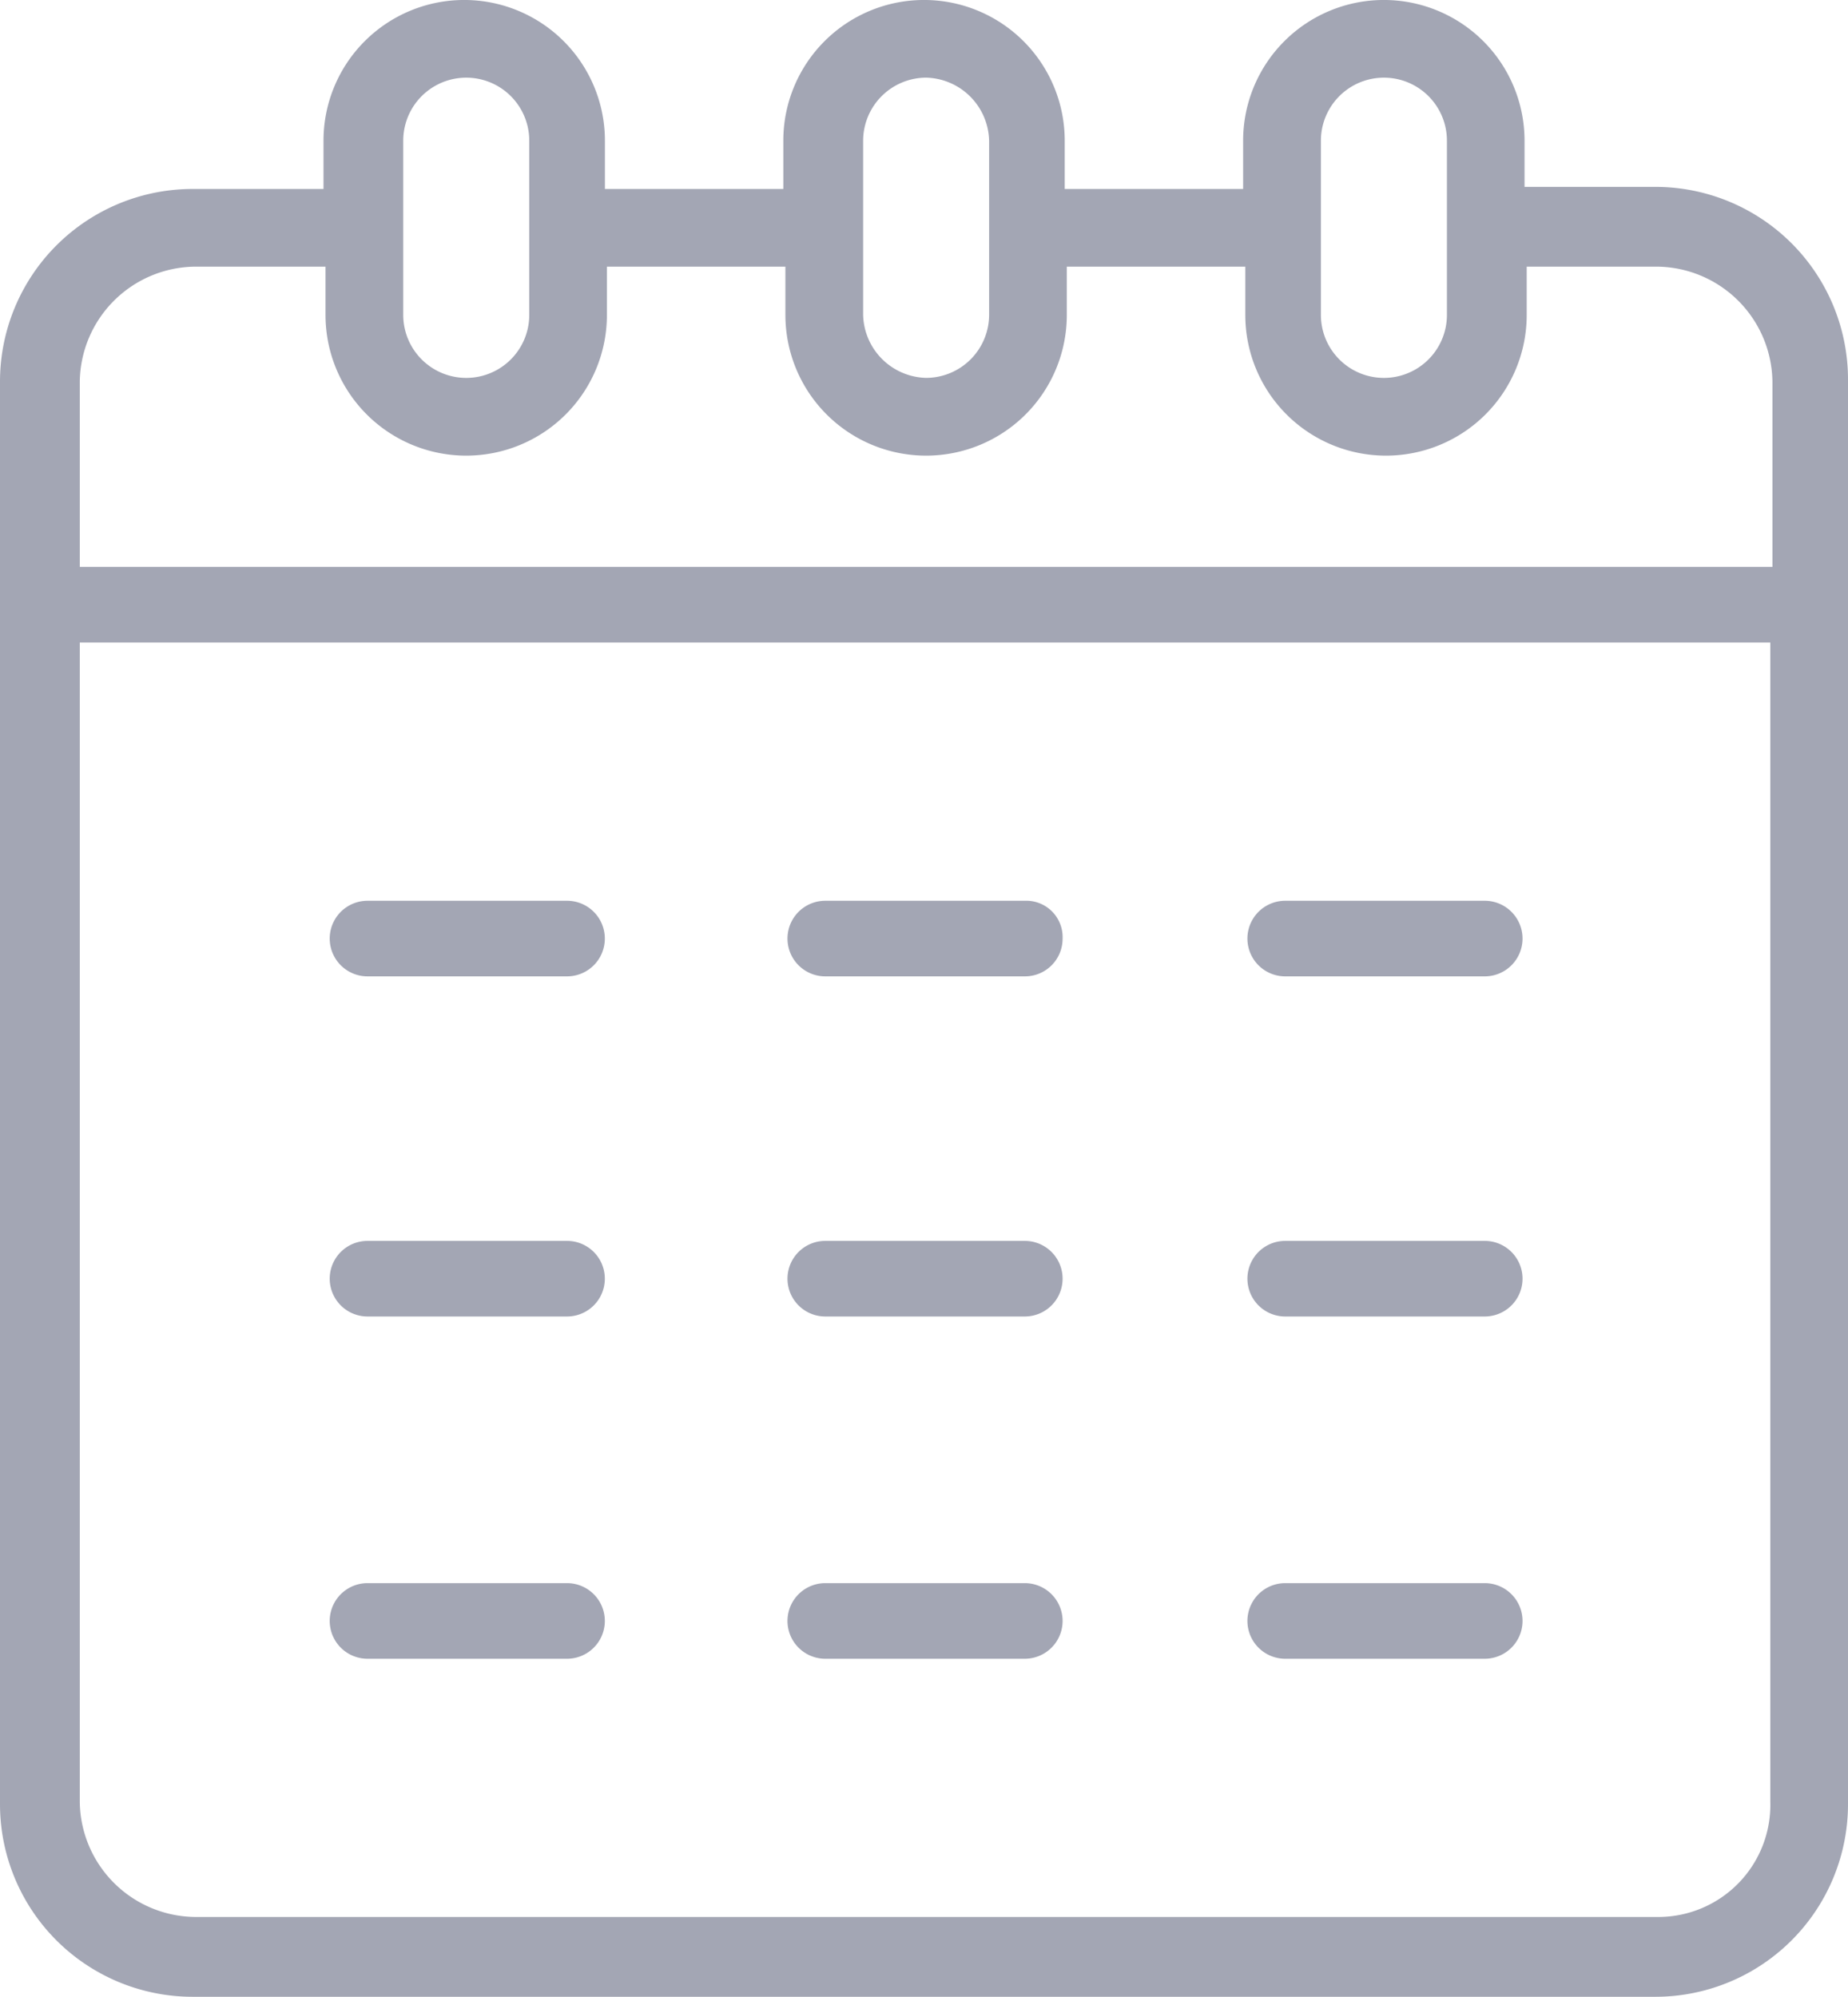 <svg id="Group_4621" data-name="Group 4621" xmlns="http://www.w3.org/2000/svg" width="45.214" height="48.862" viewBox="0 0 45.214 48.862">
  <path id="Path_1111" data-name="Path 1111" d="M27.406,45.4H22.525a.925.925,0,1,0,0,1.85h4.881a.925.925,0,1,0,0-1.85Z" transform="translate(-13.533 -23.358)" fill="#a3a6b4"/>
  <path id="Path_1112" data-name="Path 1112" d="M49.206,45.4H44.325a.925.925,0,1,0,0,1.85h4.881a.921.921,0,0,0,.925-.925A.89.89,0,0,0,49.206,45.4Z" transform="translate(-24.133 -23.358)" fill="#a3a6b4"/>
  <path id="Path_1113" data-name="Path 1113" d="M71.106,45.4H66.225a.925.925,0,1,0,0,1.85h4.881a.925.925,0,1,0,0-1.85Z" transform="translate(-34.78 -23.358)" fill="#a3a6b4"/>
  <path id="Path_1114" data-name="Path 1114" d="M27.406,61.6H22.525a.925.925,0,1,0,0,1.85h4.881a.925.925,0,1,0,0-1.85Z" transform="translate(-13.533 -31.235)" fill="#a3a6b4"/>
  <path id="Path_1115" data-name="Path 1115" d="M49.206,61.6H44.325a.925.925,0,1,0,0,1.85h4.881a.925.925,0,1,0,0-1.85Z" transform="translate(-24.133 -31.235)" fill="#a3a6b4"/>
  <path id="Path_1116" data-name="Path 1116" d="M71.106,61.6H66.225a.925.925,0,1,0,0,1.85h4.881a.925.925,0,1,0,0-1.85Z" transform="translate(-34.78 -31.235)" fill="#a3a6b4"/>
  <path id="Path_1117" data-name="Path 1117" d="M27.406,77.9H22.525a.925.925,0,1,0,0,1.85h4.881a.925.925,0,1,0,0-1.85Z" transform="translate(-13.533 -39.16)" fill="#a3a6b4"/>
  <path id="Path_1118" data-name="Path 1118" d="M49.206,77.9H44.325a.925.925,0,1,0,0,1.85h4.881a.925.925,0,1,0,0-1.85Z" transform="translate(-24.133 -39.16)" fill="#a3a6b4"/>
  <path id="Path_1119" data-name="Path 1119" d="M71.106,77.9H66.225a.925.925,0,1,0,0,1.85h4.881a.925.925,0,1,0,0-1.85Z" transform="translate(-34.78 -39.16)" fill="#a3a6b4"/>
  <path id="Path_1120" data-name="Path 1120" d="M51.114,17.3h0V11.8a4.714,4.714,0,0,0-4.727-4.727H43.2V5.942a3.442,3.442,0,0,0-6.885,0V7.124H31.95V5.942a3.442,3.442,0,0,0-6.885,0V7.124H20.7V5.942a3.442,3.442,0,0,0-6.885,0V7.124H10.627A4.714,4.714,0,0,0,5.9,11.851V46.635a4.714,4.714,0,0,0,4.727,4.727h35.76a4.714,4.714,0,0,0,4.727-4.727V17.3ZM38.218,5.942a1.541,1.541,0,0,1,3.083,0v4.264a1.541,1.541,0,0,1-3.083,0Zm-11.2,0A1.546,1.546,0,0,1,28.558,4.4,1.58,1.58,0,0,1,30.1,5.942v4.264a1.546,1.546,0,0,1-1.541,1.541,1.58,1.58,0,0,1-1.541-1.541Zm-11.252,0a1.541,1.541,0,0,1,3.083,0v4.264a1.541,1.541,0,0,1-3.083,0ZM10.678,9.025h3.186v1.182a3.442,3.442,0,0,0,6.885,0V9.025h4.367v1.182a3.442,3.442,0,0,0,6.885,0V9.025h4.367v1.182a3.442,3.442,0,0,0,6.885,0V9.025h3.186a2.851,2.851,0,0,1,2.826,2.826v4.521H7.852V11.851A2.851,2.851,0,0,1,10.678,9.025Zm35.76,40.384H10.678a2.851,2.851,0,0,1-2.826-2.826V18.222H49.213V46.584A2.743,2.743,0,0,1,46.439,49.409Z" transform="translate(-5.9 -2.5)" fill="#a3a6b4"/>
</svg>
